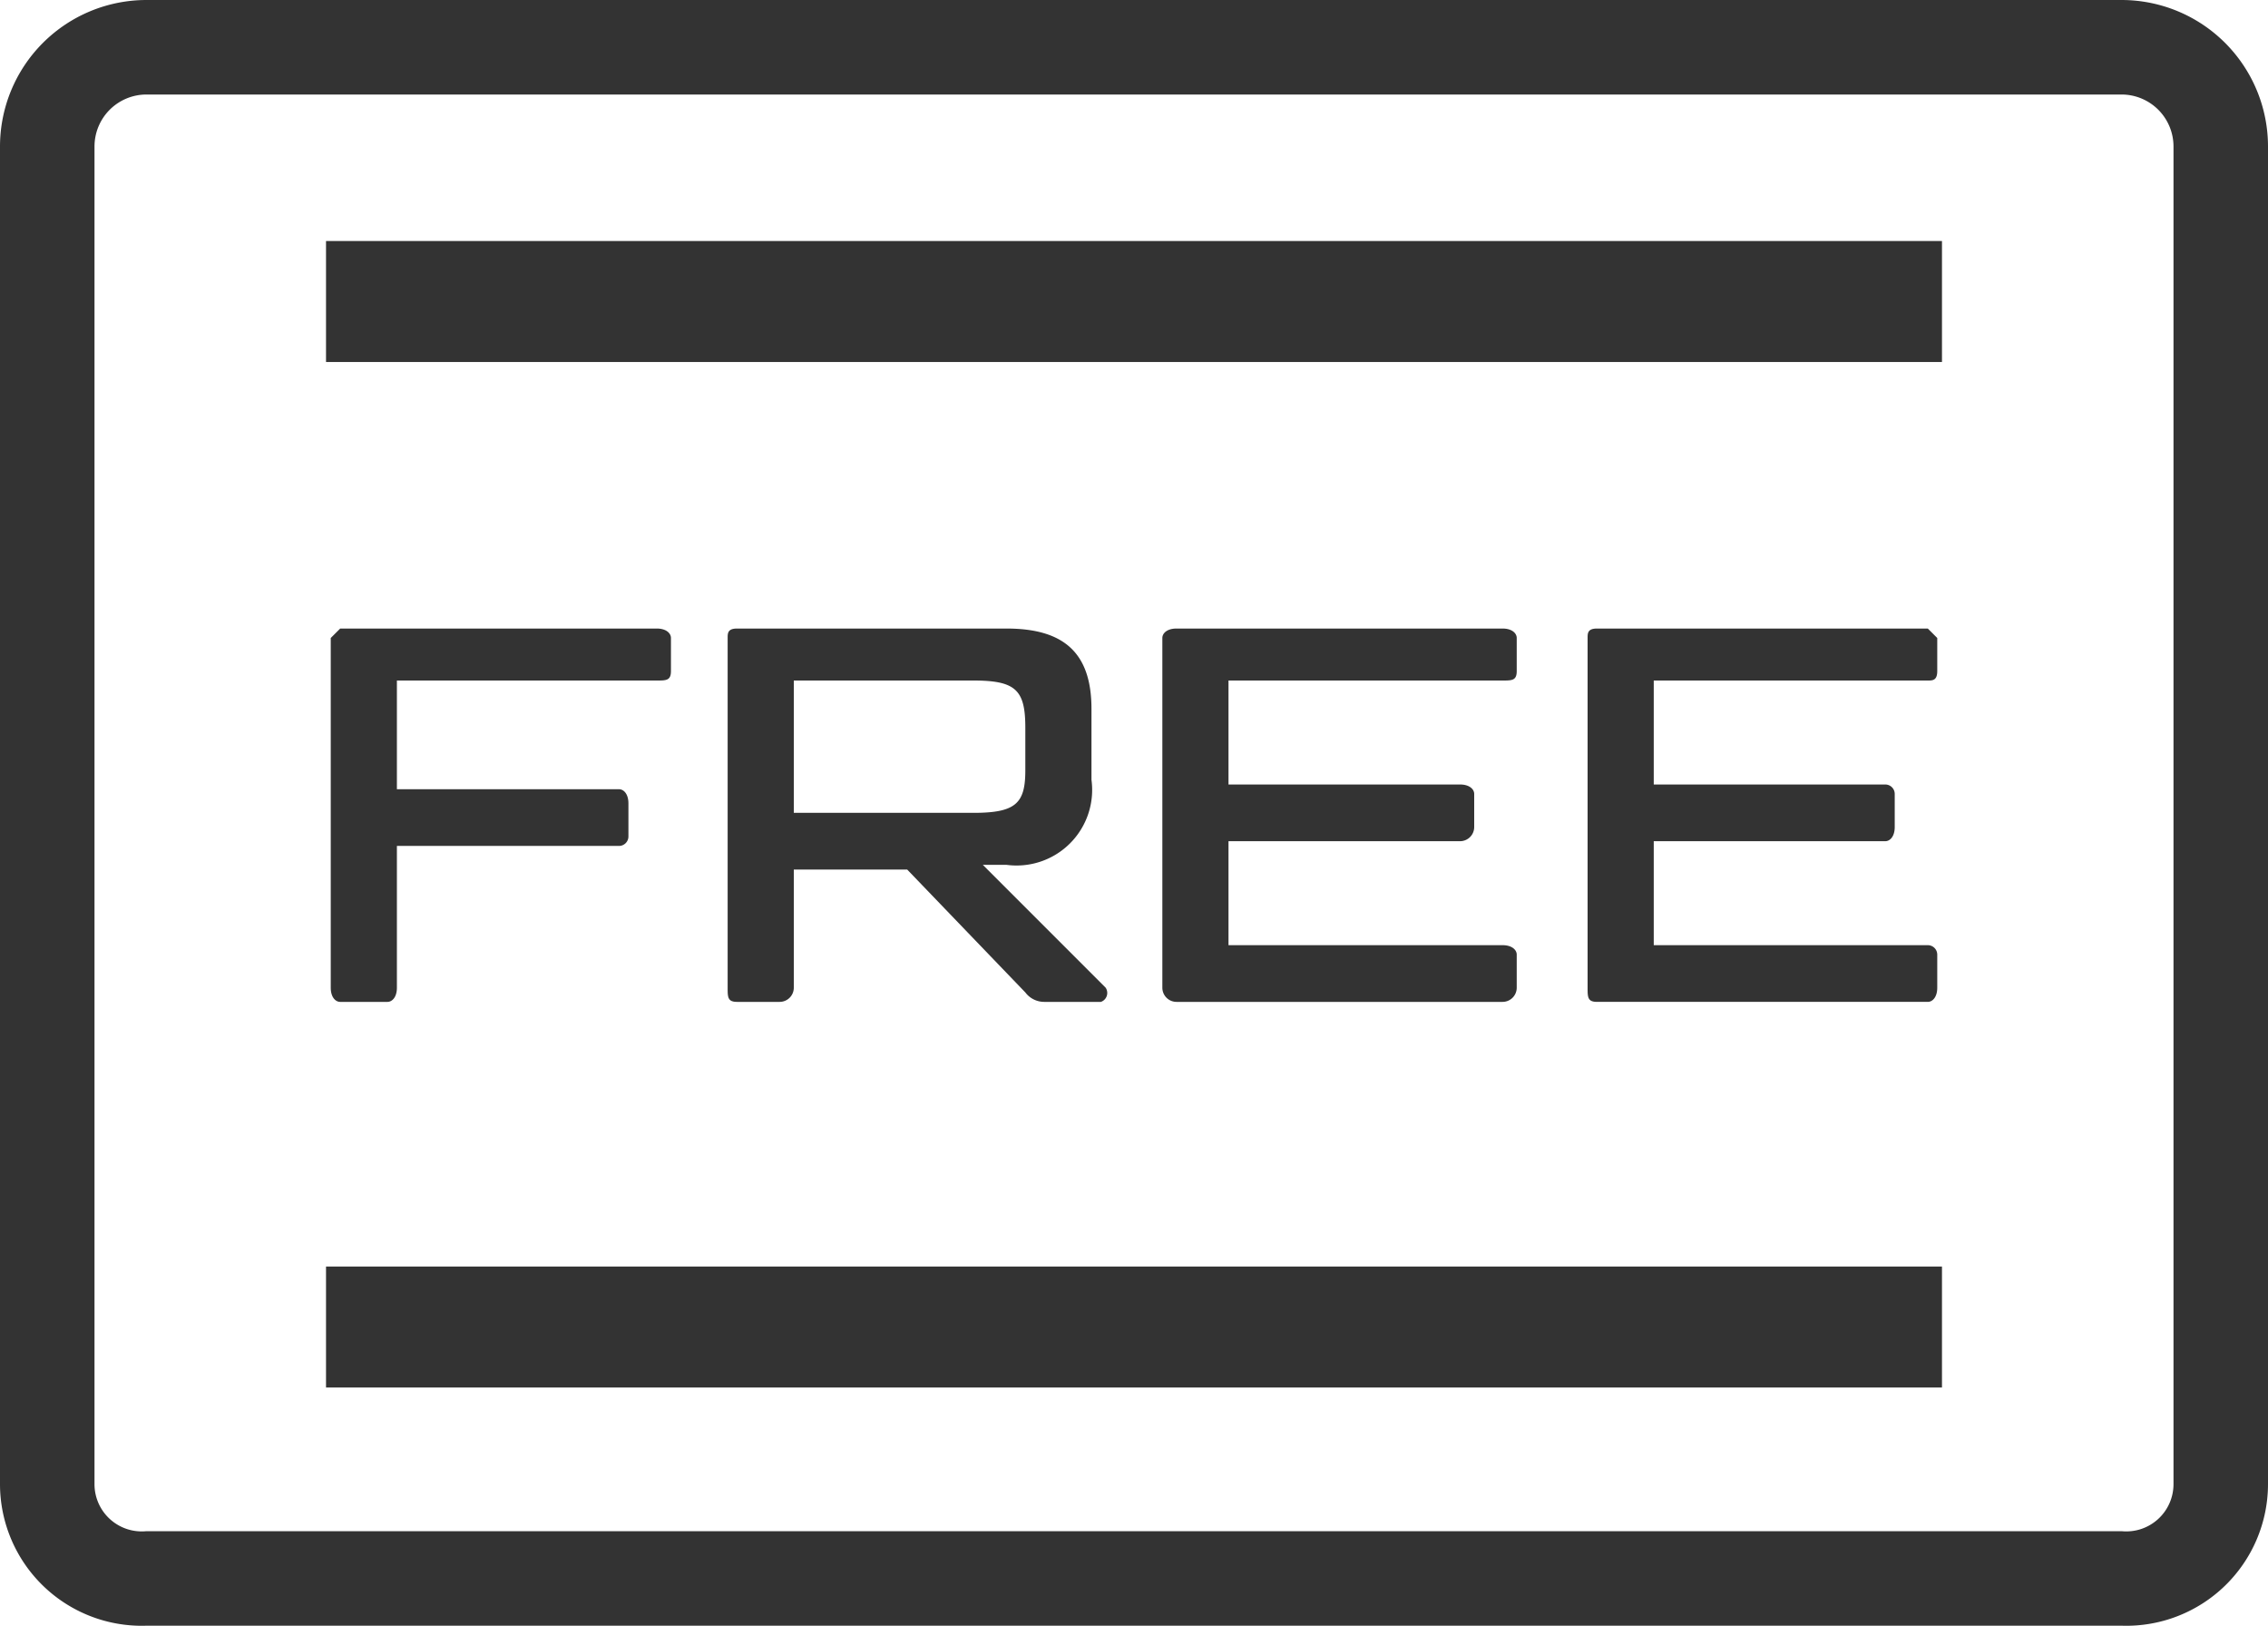 <svg xmlns="http://www.w3.org/2000/svg" viewBox="0 0 48 34.4"><g id="b8656ddf-5bea-4d96-9641-81e3439552a1" data-name="Layer 2"><g id="bb07d24e-4ec9-4491-8479-d6c0300e92d0" data-name="Layer 1"><path d="M44.9,2A1.1,1.1,0,0,1,46,3.1V31.4a1,1,0,0,1-1.1,1H3.1a1,1,0,0,1-1.1-1V3.1A1.1,1.1,0,0,1,3.1,2H44.9m0-2H3.1A3.1,3.1,0,0,0,0,3.1V31.4a3,3,0,0,0,3.1,3H44.9a3,3,0,0,0,3.1-3V3.1A3.1,3.1,0,0,0,44.9,0Z" fill="#333"/><rect x="6.9" y="5.1" width="34.2" height="2.56" fill="#333"/><rect x="6.9" y="26.8" width="34.2" height="2.56" fill="#333"/><path d="M8.4,16.7h4.7c.1,0,.2.1.2.3v.7a.2.2,0,0,1-.2.2H8.4v3c0,.2-.1.3-.2.3h-1c-.1,0-.2-.1-.2-.3V13.5l.2-.2h6.7c.2,0,.3.1.3.2v.7c0,.2-.1.2-.3.2H8.4Z" fill="#333"/><path d="M23.1,15v1.5a1.6,1.6,0,0,1-1.8,1.8h-.5l2.6,2.6a.2.2,0,0,1-.1.3H22.1a.5.5,0,0,1-.4-.2l-2.5-2.6H16.8v2.5a.3.3,0,0,1-.3.3h-.9c-.2,0-.2-.1-.2-.3V13.5c0-.1,0-.2.2-.2h5.7C22.5,13.3,23.1,13.8,23.1,15Zm-6.3,2.2h3.8c.9,0,1.1-.2,1.1-.9v-.9c0-.8-.2-1-1.1-1H16.8Z" fill="#333"/><path d="M31.8,13.3c.2,0,.3.1.3.2v.7c0,.2-.1.2-.3.2H26v2.2h4.9c.2,0,.3.1.3.2v.7a.3.3,0,0,1-.3.3H26V20h5.8c.2,0,.3.1.3.2v.7a.3.3,0,0,1-.3.3H24.9a.3.3,0,0,1-.3-.3V13.5c0-.1.1-.2.3-.2Z" fill="#333"/><path d="M40.8,13.3l.2.2v.7c0,.2-.1.2-.2.2H35v2.2h4.9a.2.2,0,0,1,.2.2v.7c0,.2-.1.3-.2.3H35V20h5.8a.2.2,0,0,1,.2.2v.7c0,.2-.1.3-.2.3h-7c-.2,0-.2-.1-.2-.3V13.5c0-.1,0-.2.2-.2Z" fill="#333"/></g></g></svg>